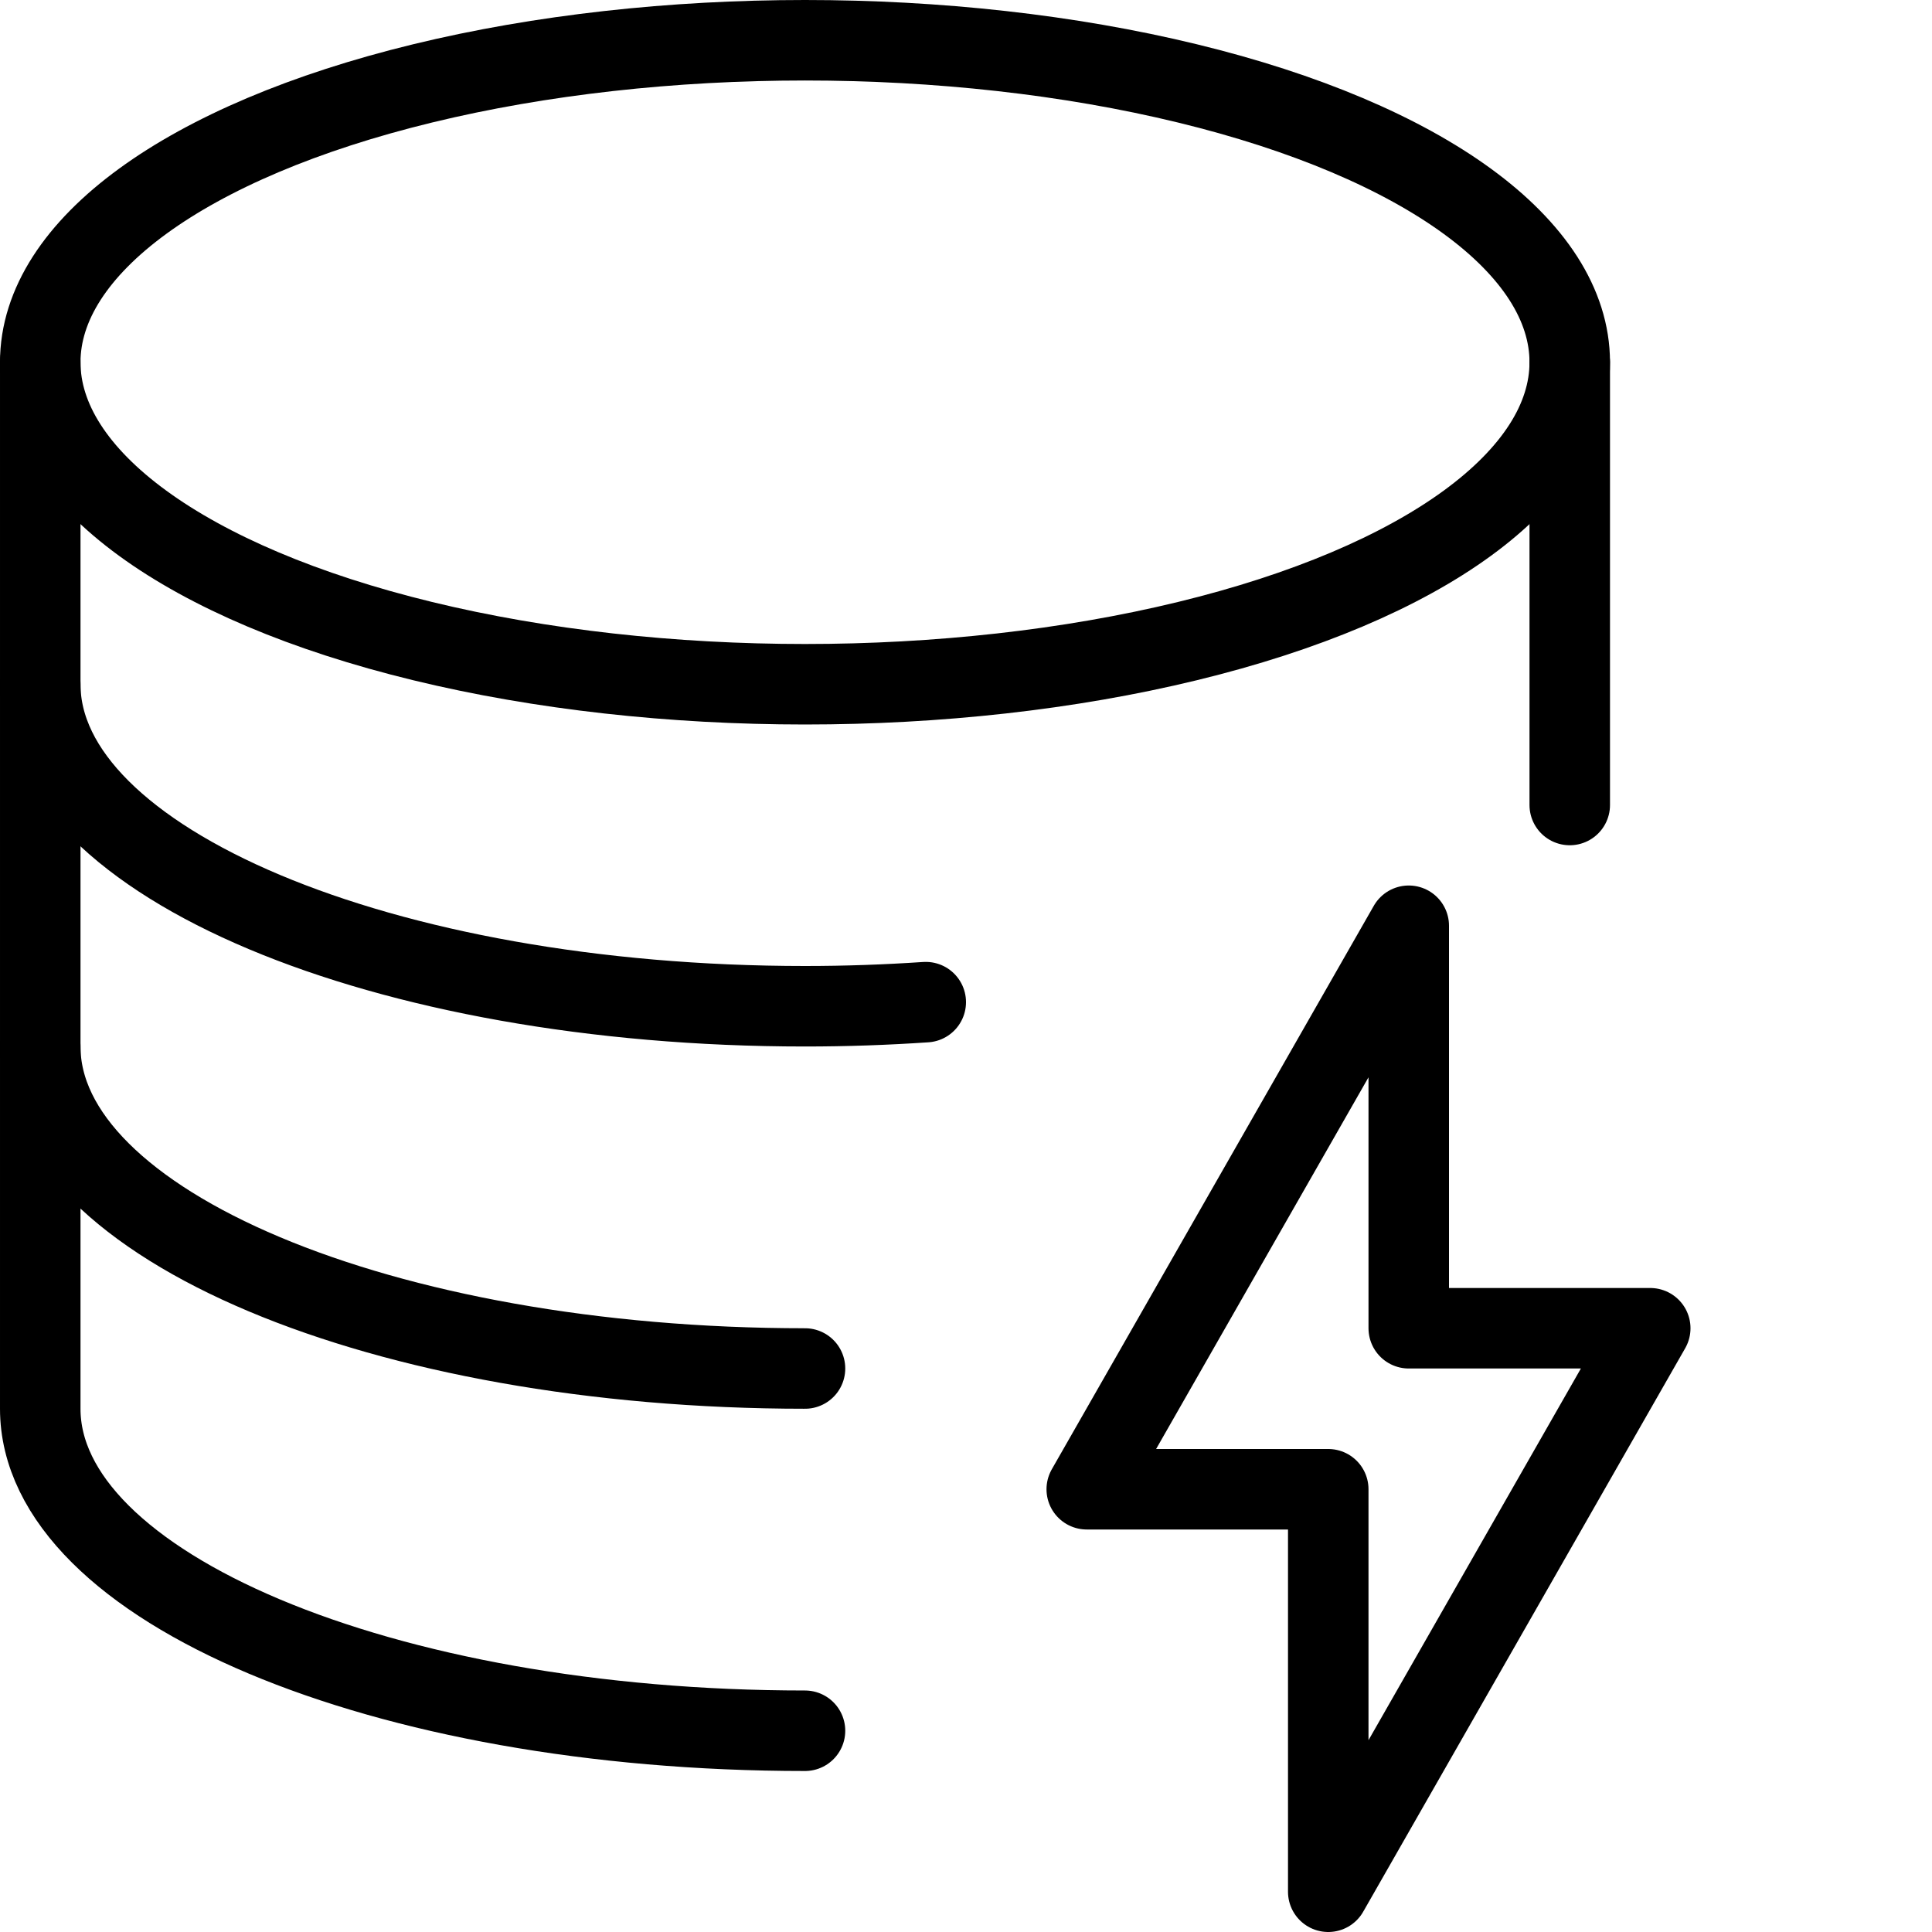 <svg xmlns="http://www.w3.org/2000/svg" viewBox="0 0 24 24" width="24" height="24"><g fill="none" stroke="#000" stroke-linejoin="round" stroke-miterlimit="10"><g stroke-linecap="round"><ellipse cx="10" cy="4.5" rx="9.5" ry="4"/><path d="M11.5 12.449c-.489.033-.99.051-1.5.051-5.246 0-9.5-1.79-9.5-4M10 17C4.754 17 .5 15.21.5 13"/><path d="M10 21.5c-5.246 0-9.5-1.79-9.5-4v-13m19 0V10"/></g><path d="M17.5 11.5l-4 7h3v5l4-7h-3z"/></g><path fill="none" d="M0 0h24v24H0z"/></svg>
